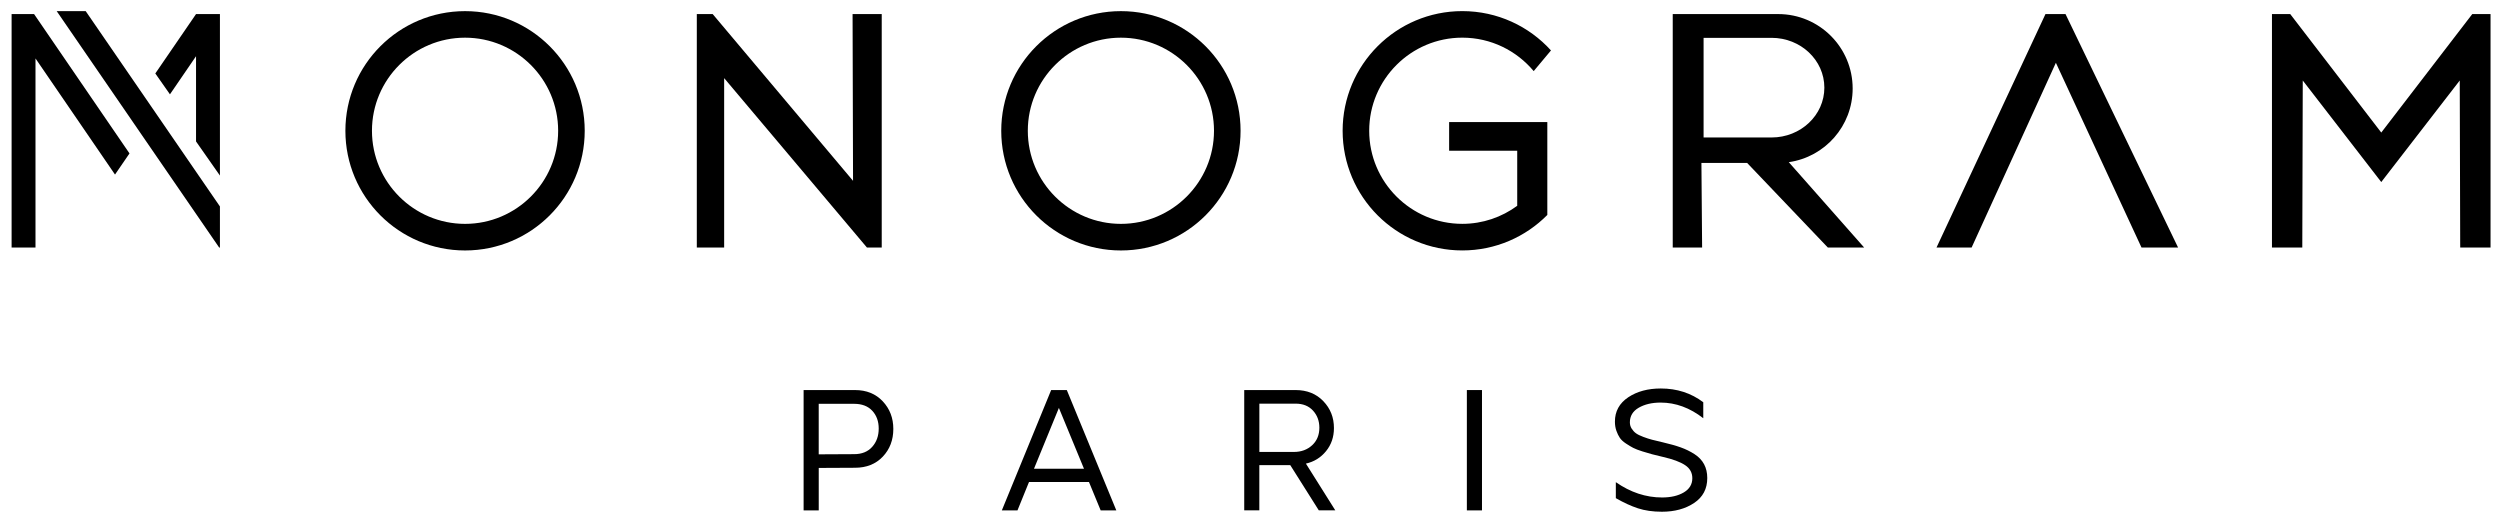 <?xml version="1.0" encoding="utf-8"?>
<svg version="1.1" id="Layer_1" x="0px" y="0px" viewBox="0 0 970 205" style="enable-background:new 0 0 970 205;" xmlns="http://www.w3.org/2000/svg">
  <g transform="matrix(1, 0, 0, 1, -13.849, -398.699)">
    <g>
      <g>
        <polygon points="58.47,450.02 27.62,404.96 27.07,404.16 18.35,404.16 18.35,407.83 18.35,494.73 27.62,494.73 27.62,421.37 &#10;&#9;&#9;&#9;&#9;52.86,458.23 58.47,466.43 64.09,458.23 &#9;&#9;&#9;"/>
        <polygon points="89.91,465.32 74.55,442.96 68.92,434.77 47.1,403.02 35.85,403.02 63.31,442.97 68.93,451.16 89.91,481.68 &#10;&#9;&#9;&#9;&#9;98.88,494.73 99.18,494.73 99.18,478.8 &#9;&#9;&#9;"/>
        <polygon points="89.91,420.51 89.91,453.58 99.18,466.82 99.18,406.97 99.18,404.16 90.07,404.16 89.91,404.16 74.11,427.2 &#10;&#9;&#9;&#9;&#9;79.79,435.3 &#9;&#9;&#9;"/>
      </g>
      <path d="M194.29,403.02c-25.64,0-46.43,20.79-46.43,46.43c0,25.64,20.79,46.43,46.43,46.43s46.43-20.79,46.43-46.43 C240.72,423.8,219.93,403.02,194.29,403.02z M194.29,485.56c-19.92,0-36.12-16.2-36.12-36.12c0-19.92,16.2-36.12,36.12-36.12 s36.12,16.2,36.12,36.12C230.41,469.36,214.21,485.56,194.29,485.56z"/>
      <path d="M448.76,403.02c-25.64,0-46.43,20.79-46.43,46.43c0,25.64,20.79,46.43,46.43,46.43c25.64,0,46.43-20.79,46.43-46.43 C495.19,423.8,474.4,403.02,448.76,403.02z M448.76,485.56c-19.92,0-36.12-16.2-36.12-36.12c0-19.92,16.2-36.12,36.12-36.12 c19.92,0,36.12,16.2,36.12,36.12C484.88,469.36,468.68,485.56,448.76,485.56z"/>
      <polygon points="344.65,404.16 344.83,468.86 290.37,404.16 289.72,404.16 284.21,404.16 284.21,407.83 284.21,494.73 &#10;&#9;&#9;&#9;294.82,494.73 294.82,429.01 350.21,494.73 355.96,494.73 355.96,404.16 &#9;&#9;"/>
      <path d="M576.11,457.18h26.42v21.37c-5.98,4.39-13.34,7-21.31,7c-19.92,0-36.12-16.2-36.12-36.12c0-19.92,16.2-36.12,36.12-36.12 c11.12,0,21.07,5.05,27.7,12.98l6.71-8.02c-8.49-9.37-20.76-15.26-34.41-15.26c-25.64,0-46.43,20.79-46.43,46.43 c0,25.64,20.79,46.43,46.43,46.43c12.91,0,24.58-5.27,32.99-13.77v-17.99v-18.06h-38.1V457.18z"/>
      <polygon points="973.09,404.16 937.78,450.13 902.46,404.16 895.37,404.16 895.37,494.73 907.14,494.73 907.32,429.93 &#10;&#9;&#9;&#9;936.52,467.71 936.52,467.71 937.78,469.33 939.03,467.71 939.03,467.71 968.23,429.93 968.41,494.73 980.18,494.73 &#10;&#9;&#9;&#9;980.18,404.16 &#9;&#9;"/>
      <polygon points="778.84,494.73 765.22,494.73 807.49,404.16 815.27,404.16 858.94,494.73 844.75,494.73 811.53,423.06 &#9;&#9;"/>
      <path d="M723.04,494.73h14.09l-29.23-33.11c14.01-1.99,24.78-14.02,24.78-28.58c0-15.95-12.93-28.88-28.88-28.88h-40.93v90.57 h11.4L674,461.91h17.73L723.04,494.73z M674.84,413.38h26.38c11.31,0,20.48,8.65,20.48,19.33s-9.17,19.33-20.48,19.33h-26.38 V413.38z"/>
    </g>
    <g>
      <path d="M325.65,596.73v-46.69h19.94c4.45,0,8.04,1.46,10.77,4.37c2.73,2.91,4.1,6.48,4.1,10.71c0,4.31-1.37,7.9-4.1,10.77 c-2.73,2.87-6.33,4.3-10.77,4.3l-14.07,0.07v16.48H325.65z M331.52,574.98l13.74-0.07c2.98,0,5.31-0.94,7-2.83 c1.69-1.89,2.53-4.26,2.53-7.1c0-2.8-0.83-5.1-2.5-6.9c-1.67-1.8-4.01-2.7-7.04-2.7h-13.74V574.98z"/>
      <path d="M402.56,596.73l19.14-46.69h6.07l19.21,46.69h-6.07l-4.54-11.01H413.1l-4.47,11.01H402.56z M434.44,580.58l-9.74-23.61 l-9.67,23.61H434.44z"/>
      <path d="M496.61,596.73v-46.69h19.94c4.4,0,7.98,1.43,10.74,4.3c2.76,2.87,4.13,6.35,4.13,10.44c0,3.47-1.02,6.46-3.07,8.97 c-2.05,2.51-4.65,4.12-7.81,4.83l11.41,18.14h-6.4l-11.07-17.54h-12.01v17.54H496.61z M515.89,574.05c2.84,0,5.2-0.87,7.07-2.6 c1.87-1.73,2.8-4,2.8-6.8c0-2.62-0.82-4.84-2.47-6.64s-3.89-2.7-6.74-2.7h-14.07v18.74H515.89z"/>
      <path d="M582.99,596.73v-46.69h5.87v46.69H582.99z"/>
      <path d="M645.63,552.83c3.42-2.27,7.63-3.4,12.61-3.4c6.27,0,11.76,1.78,16.48,5.34v6.2c-5.2-4.05-10.72-6.07-16.54-6.07 c-3.38,0-6.21,0.67-8.51,2c-2.29,1.33-3.43,3.23-3.43,5.67c0,0.89,0.23,1.7,0.7,2.44c0.47,0.73,1.02,1.33,1.67,1.8 c0.64,0.47,1.59,0.93,2.84,1.4c1.24,0.47,2.38,0.83,3.4,1.1c1.02,0.27,2.4,0.6,4.14,1c2.71,0.63,5.04,1.28,6.97,1.97 c1.94,0.69,3.72,1.57,5.37,2.63c1.65,1.07,2.88,2.37,3.7,3.9c0.82,1.53,1.24,3.32,1.24,5.37c0,4.18-1.7,7.4-5.1,9.67 c-3.4,2.27-7.57,3.4-12.51,3.4c-3.51,0-6.61-0.45-9.3-1.33c-2.69-0.89-5.55-2.2-8.57-3.94v-6.2c5.69,3.96,11.67,5.94,17.94,5.94 c3.42,0,6.24-0.66,8.44-1.97c2.2-1.31,3.3-3.15,3.3-5.5c0-2.13-0.93-3.83-2.8-5.07c-1.87-1.25-4.74-2.31-8.61-3.2 c-1.87-0.44-3.27-0.79-4.2-1.03c-0.93-0.24-2.18-0.61-3.74-1.1c-1.56-0.49-2.75-0.95-3.57-1.37c-0.82-0.42-1.77-0.99-2.84-1.7 c-1.07-0.71-1.86-1.44-2.37-2.2c-0.51-0.76-0.96-1.67-1.33-2.73c-0.38-1.07-0.57-2.25-0.57-3.54 C640.42,558.31,642.16,555.15,645.63,552.83z"/>
    </g>
  </g>
</svg>